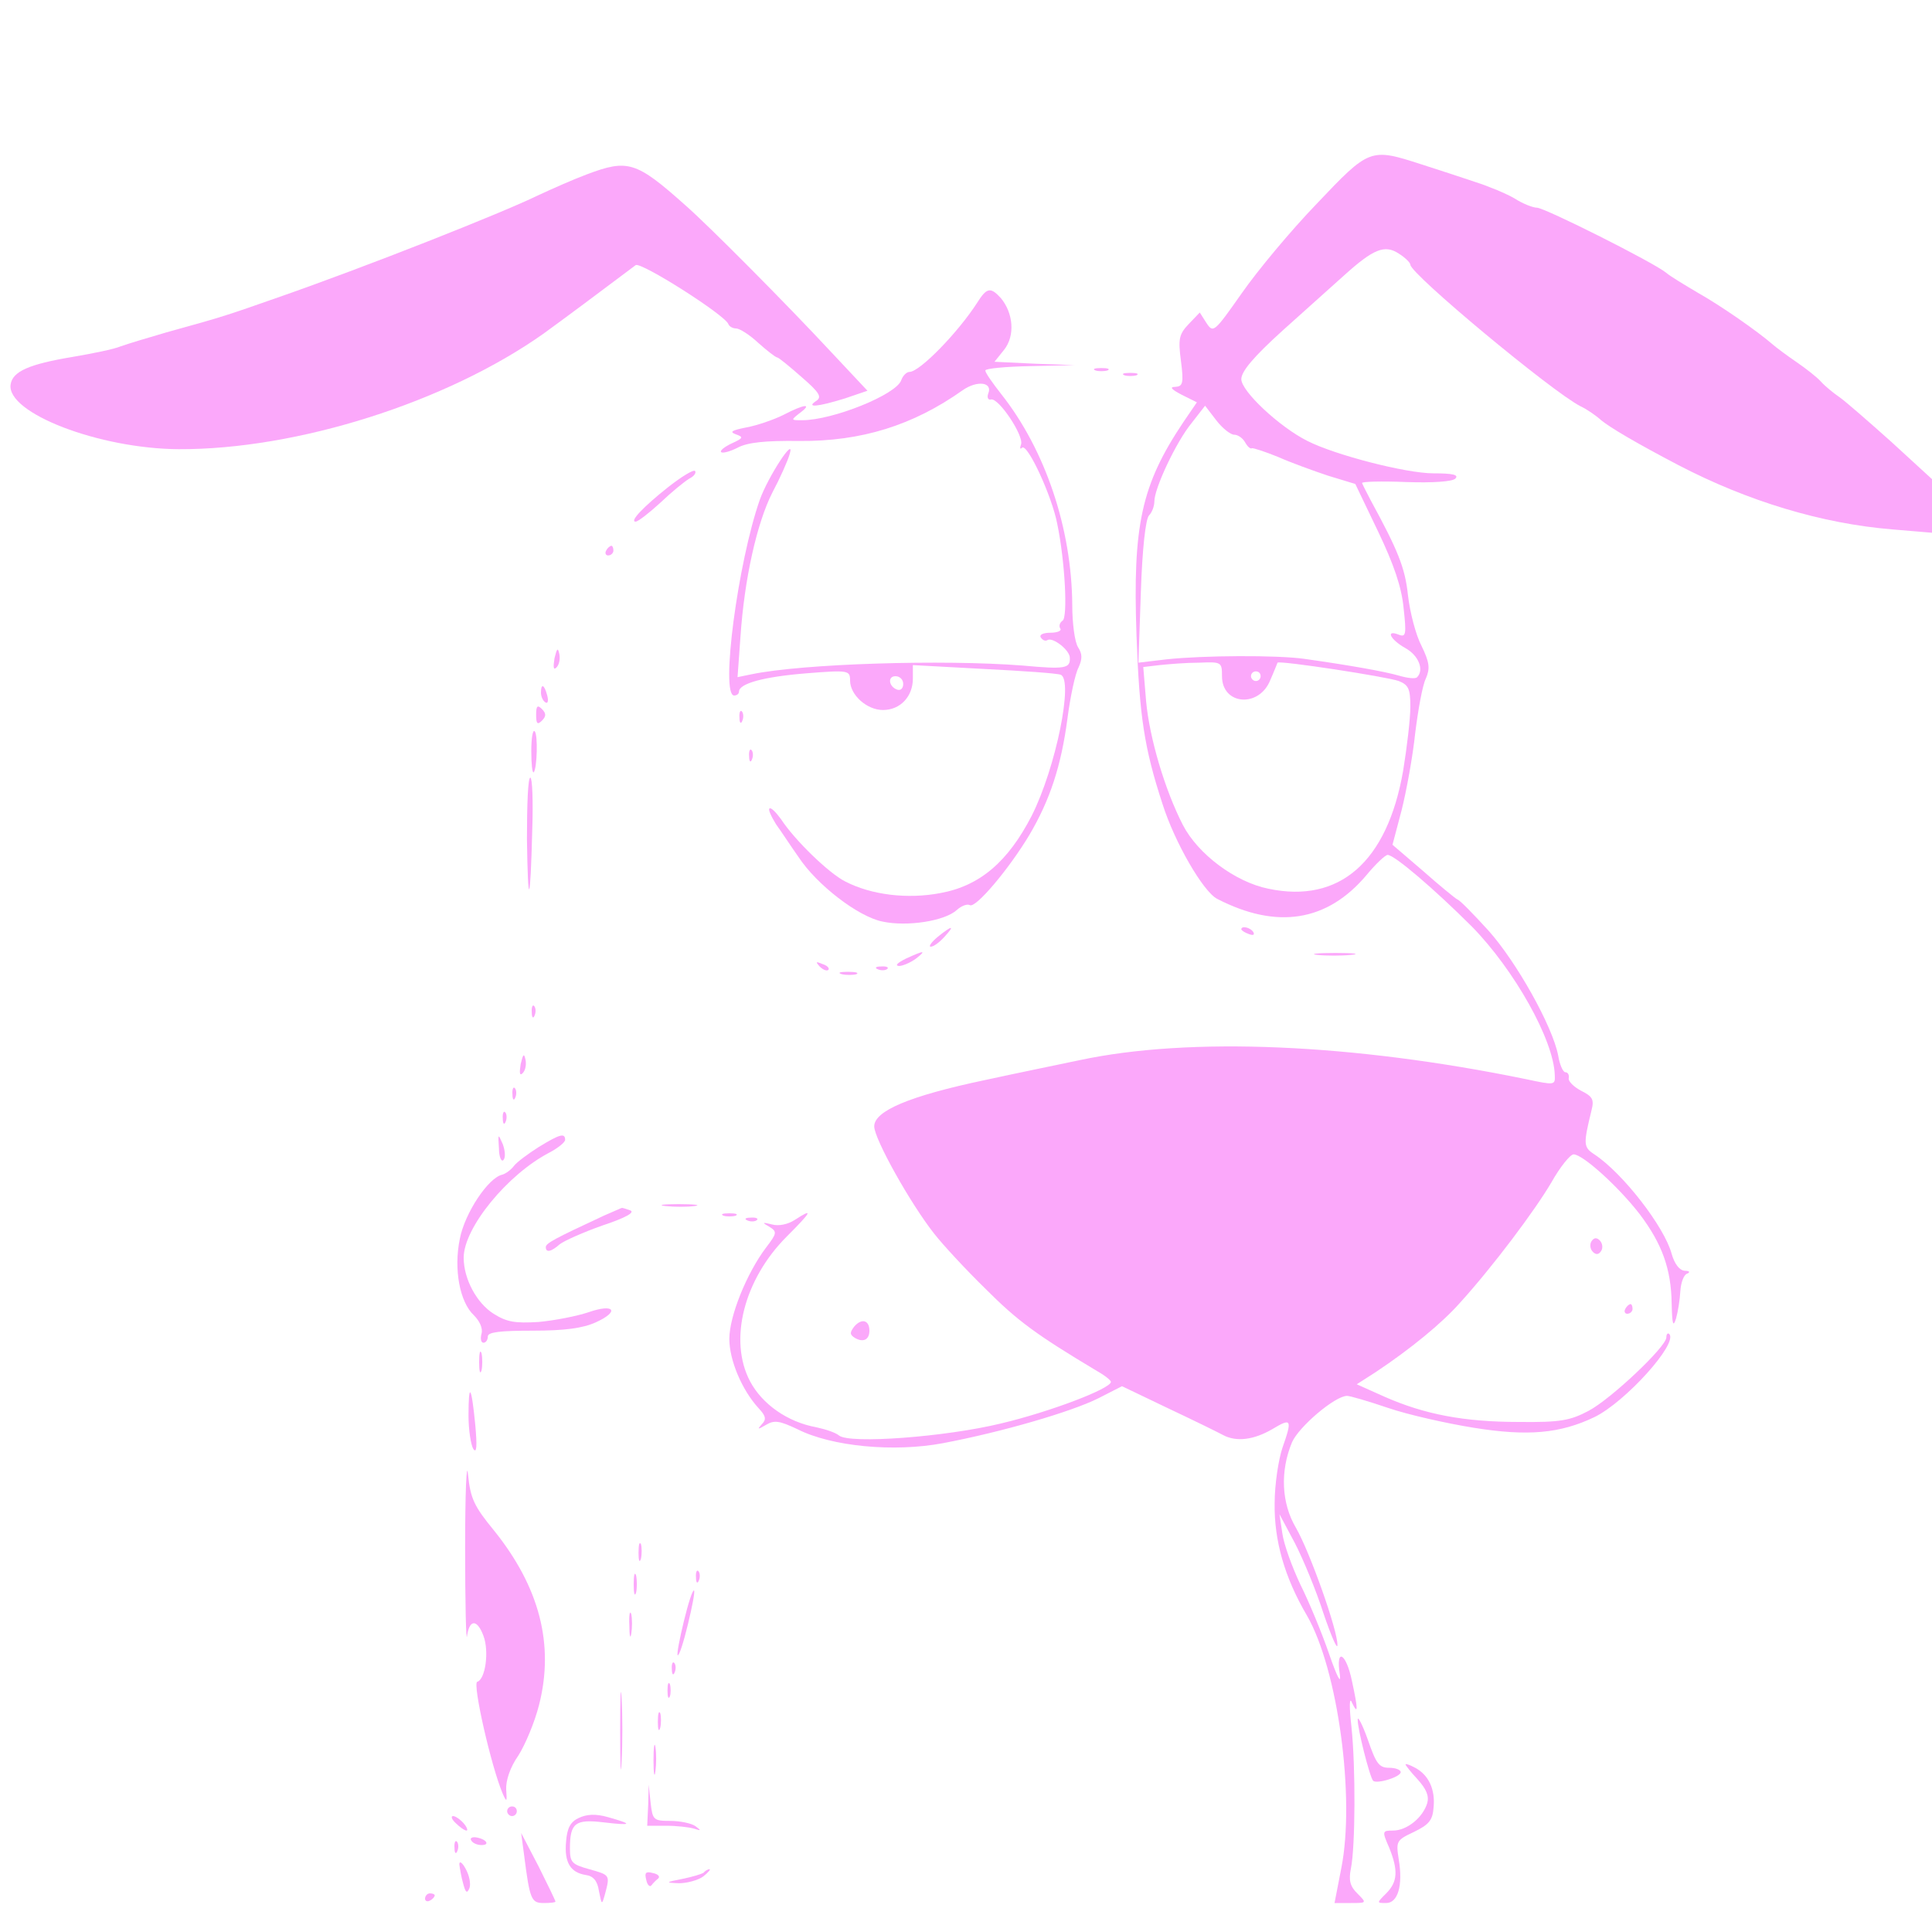 <?xml version="1.0" standalone="no"?>
<!DOCTYPE svg PUBLIC "-//W3C//DTD SVG 20010904//EN"
 "http://www.w3.org/TR/2001/REC-SVG-20010904/DTD/svg10.dtd">
<svg version="1.0" xmlns="http://www.w3.org/2000/svg"
 width="400pt" height="400pt" viewBox="0 0 400 400"
 preserveAspectRatio="xMidYMid meet">

<g transform="translate(0,400) scale(0.1,-0.1)"
fill="#FBA8FA" stroke="none">
<path d="M2726 3578 c-54 -56 -123 -139 -155 -185 -57 -81 -59 -83 -73 -62
l-14 22 -23 -24 c-20 -21 -22 -31 -16 -76 6 -47 4 -53 -12 -54 -12 0 -8 -5 13
-16 l32 -16 -28 -41 c-87 -130 -105 -213 -97 -441 6 -168 16 -234 54 -350 25
-79 84 -181 113 -196 124 -64 228 -47 309 49 19 23 39 42 44 42 14 0 97 -71
175 -149 87 -89 169 -234 171 -307 1 -21 0 -21 -61 -8 -356 73 -694 88 -923
39 -38 -8 -126 -26 -195 -41 -157 -33 -230 -64 -230 -96 0 -26 75 -160 124
-222 17 -22 65 -74 107 -115 66 -66 104 -94 231 -170 16 -9 28 -19 28 -22 0
-14 -126 -62 -227 -86 -115 -28 -314 -43 -336 -25 -7 6 -28 13 -47 17 -60 11
-112 48 -137 95 -45 85 -13 211 76 300 52 52 56 60 16 34 -14 -9 -33 -13 -47
-9 -20 5 -21 4 -5 -5 16 -10 16 -13 -7 -43 -40 -53 -76 -142 -76 -189 0 -44
26 -106 61 -144 15 -16 16 -23 6 -33 -10 -11 -8 -11 9 -1 17 10 27 9 65 -9 71
-36 200 -48 301 -29 122 23 266 65 322 93 l49 25 96 -46 c53 -25 104 -50 113
-55 28 -15 64 -10 102 12 40 24 42 21 21 -39 -8 -24 -16 -75 -16 -115 -1 -76
20 -152 67 -232 64 -111 100 -377 71 -523 l-14 -72 34 0 c33 0 33 0 13 20 -15
15 -18 27 -13 52 9 45 10 207 1 293 -5 44 -4 63 1 50 13 -27 13 -15 0 45 -12
58 -34 70 -25 13 3 -22 -6 -4 -22 42 -15 44 -42 109 -60 145 -17 36 -34 83
-37 105 l-6 40 32 -60 c17 -33 44 -98 59 -145 16 -47 29 -77 29 -66 1 29 -57
193 -86 243 -30 51 -33 117 -8 177 14 32 89 96 114 96 6 0 44 -11 85 -25 41
-14 121 -32 177 -41 112 -18 179 -12 250 22 64 31 174 153 155 172 -3 3 -6 0
-6 -7 0 -19 -114 -127 -161 -152 -38 -20 -58 -24 -144 -23 -115 0 -196 16
-278 52 l-58 26 39 25 c72 48 137 101 175 144 68 75 155 191 189 249 18 32 39
58 46 58 19 0 93 -67 137 -124 46 -61 65 -113 66 -185 1 -43 3 -50 9 -31 4 14
8 39 9 57 1 17 7 34 14 36 7 3 5 6 -5 6 -11 1 -21 14 -27 35 -15 56 -101 167
-160 206 -23 15 -23 21 -6 91 6 23 2 29 -22 41 -15 8 -27 20 -25 26 1 7 -2 12
-7 12 -5 0 -12 16 -15 35 -12 61 -86 193 -144 258 -31 34 -60 64 -65 65 -4 2
-36 28 -71 59 l-63 54 19 72 c10 40 23 111 28 159 6 48 15 99 22 113 9 21 8
33 -9 68 -12 23 -24 70 -28 105 -6 57 -21 93 -77 196 -9 17 -17 33 -18 36 0 3
41 4 91 2 56 -2 96 1 102 7 8 8 -5 11 -45 11 -57 0 -204 38 -261 67 -58 29
-137 103 -137 128 0 16 25 46 87 102 48 43 105 94 126 113 61 55 84 64 113 45
13 -8 24 -19 24 -23 0 -19 292 -262 352 -293 13 -6 32 -19 43 -29 18 -15 74
-48 160 -93 144 -75 297 -121 442 -133 l83 -7 0 56 0 55 -84 77 c-47 42 -95
84 -108 93 -13 9 -30 23 -38 32 -8 9 -31 27 -50 40 -19 13 -42 30 -50 37 -31
27 -107 80 -155 107 -27 16 -57 34 -65 41 -25 21 -252 135 -268 135 -8 0 -29
8 -46 19 -17 10 -53 25 -81 34 -27 9 -78 26 -113 37 -105 34 -107 33 -216 -82z
m-171 -478 c8 0 18 -7 23 -16 5 -9 11 -14 14 -12 2 1 27 -7 54 -18 27 -12 74
-29 104 -39 l56 -17 47 -98 c33 -69 49 -116 53 -159 6 -54 5 -61 -10 -55 -28
11 -18 -10 14 -28 27 -15 39 -45 24 -60 -3 -4 -20 -2 -37 3 -31 9 -105 22
-197 35 -58 8 -209 7 -284 -1 l-59 -7 5 146 c3 91 10 152 17 159 6 6 11 19 11
29 0 27 45 123 77 162 l28 36 23 -30 c13 -17 30 -30 37 -30z m-25 -500 c0 -60
77 -66 100 -8 8 18 14 34 15 36 4 5 226 -29 251 -38 20 -8 24 -16 24 -53 0
-25 -7 -84 -15 -133 -33 -189 -132 -275 -279 -244 -69 14 -146 72 -177 132
-38 74 -69 181 -76 255 l-6 72 34 4 c19 2 55 5 82 5 46 2 47 1 47 -28z m80 0
c0 -5 -4 -10 -10 -10 -5 0 -10 5 -10 10 0 6 5 10 10 10 6 0 10 -4 10 -10z"/>
<path d="M1215 3639 c-27 -10 -72 -30 -100 -43 -78 -38 -359 -149 -540 -212
-103 -36 -110 -39 -230 -72 -38 -11 -81 -24 -95 -29 -14 -6 -59 -15 -100 -22
-90 -15 -124 -30 -128 -57 -9 -59 183 -133 348 -134 245 -1 554 97 755 239 40
29 118 87 191 142 10 8 185 -103 192 -122 2 -5 9 -9 16 -9 7 0 28 -13 46 -30
18 -16 36 -30 39 -30 3 0 26 -19 51 -41 37 -32 42 -41 30 -49 -23 -15 4 -12
59 5 l47 16 -76 81 c-92 99 -254 262 -301 303 -102 91 -119 96 -204 64z"/>
<path d="M2023 3373 c-40 -62 -119 -143 -140 -143 -6 0 -14 -8 -17 -17 -10
-30 -142 -83 -205 -83 -24 0 -24 0 -5 15 27 20 10 19 -34 -4 -20 -10 -55 -22
-77 -26 -30 -6 -35 -9 -22 -14 17 -6 16 -8 -8 -19 -15 -7 -25 -15 -22 -18 3
-3 18 1 34 9 20 11 58 15 128 14 128 -1 235 32 338 105 30 21 63 17 53 -7 -3
-8 0 -14 6 -12 16 3 68 -75 62 -93 -3 -8 -2 -11 2 -7 11 10 62 -100 73 -158
16 -77 22 -193 11 -200 -6 -4 -8 -11 -5 -16 4 -5 -6 -9 -20 -9 -15 0 -24 -4
-20 -10 4 -6 10 -8 14 -5 11 6 46 -21 46 -37 1 -22 -10 -24 -97 -16 -166 13
-456 4 -562 -18 l-29 -6 6 83 c8 120 34 236 66 299 16 30 32 66 36 80 12 40
-45 -47 -62 -95 -45 -128 -82 -405 -53 -405 6 0 10 4 10 8 0 17 52 31 140 38
87 7 90 6 90 -15 0 -30 35 -61 68 -61 36 0 62 28 62 65 l0 28 147 -8 c80 -4
152 -9 159 -12 27 -10 -10 -193 -60 -292 -49 -95 -107 -145 -189 -160 -68 -13
-143 -4 -197 24 -34 17 -105 86 -133 129 -11 15 -21 25 -24 22 -3 -2 4 -17 14
-33 11 -15 31 -46 46 -67 38 -58 124 -124 174 -134 51 -11 129 1 154 24 10 9
22 13 27 10 12 -7 81 75 123 145 43 73 66 143 79 241 6 46 16 93 23 106 8 18
8 28 -1 42 -7 11 -12 50 -12 87 -1 159 -56 322 -147 437 -18 23 -33 44 -33 49
0 4 42 8 93 9 l92 2 -83 3 -83 4 20 25 c23 29 19 76 -7 107 -21 23 -29 22 -49
-10z m-153 -789 c0 -9 -5 -14 -12 -12 -18 6 -21 28 -4 28 9 0 16 -7 16 -16z"/>
<path d="M2268 3233 c6 -2 18 -2 25 0 6 3 1 5 -13 5 -14 0 -19 -2 -12 -5z"/>
<path d="M2328 3223 c6 -2 18 -2 25 0 6 3 1 5 -13 5 -14 0 -19 -2 -12 -5z"/>
<path d="M1384 2992 c-53 -42 -81 -72 -68 -72 5 0 28 18 51 39 23 22 50 44 60
50 10 5 15 12 12 16 -4 3 -28 -12 -55 -33z"/>
<path d="M1255 2860 c-3 -5 -1 -10 4 -10 6 0 11 5 11 10 0 6 -2 10 -4 10 -3 0
-8 -4 -11 -10z"/>
<path d="M1148 2637 c-3 -19 -2 -25 4 -19 6 6 8 18 6 28 -3 14 -5 12 -10 -9z"/>
<path d="M1120 2566 c0 -8 4 -17 9 -20 5 -4 7 3 4 14 -6 23 -13 26 -13 6z"/>
<path d="M1110 2520 c0 -19 3 -21 12 -12 9 9 9 15 0 24 -9 9 -12 7 -12 -12z"/>
<path d="M1531 2514 c0 -11 3 -14 6 -6 3 7 2 16 -1 19 -3 4 -6 -2 -5 -13z"/>
<path d="M1100 2445 c0 -27 2 -46 5 -44 7 8 9 78 2 85 -4 4 -7 -14 -7 -41z"/>
<path d="M1551 2434 c0 -11 3 -14 6 -6 3 7 2 16 -1 19 -3 4 -6 -2 -5 -13z"/>
<path d="M1091 2263 c2 -146 7 -138 11 20 2 59 0 107 -4 107 -5 0 -7 -57 -7
-127z"/>
<path d="M1941 2060 c-13 -11 -19 -20 -14 -20 6 0 18 9 28 20 23 25 17 25 -14
0z"/>
<path d="M2570 2076 c0 -2 7 -7 16 -10 8 -3 12 -2 9 4 -6 10 -25 14 -25 6z"/>
<path d="M1875 2015 c-16 -8 -23 -14 -14 -15 8 0 24 7 35 15 23 18 18 18 -21
0z"/>
<path d="M2727 2023 c18 -2 50 -2 70 0 21 2 7 4 -32 4 -38 0 -55 -2 -38 -4z"/>
<path d="M1697 1999 c7 -7 15 -10 18 -7 3 3 -2 9 -12 12 -14 6 -15 5 -6 -5z"/>
<path d="M1818 1993 c7 -3 16 -2 19 1 4 3 -2 6 -13 5 -11 0 -14 -3 -6 -6z"/>
<path d="M1743 1983 c9 -2 23 -2 30 0 6 3 -1 5 -18 5 -16 0 -22 -2 -12 -5z"/>
<path d="M1101 1904 c0 -11 3 -14 6 -6 3 7 2 16 -1 19 -3 4 -6 -2 -5 -13z"/>
<path d="M1078 1797 c-3 -19 -2 -25 4 -19 6 6 8 18 6 28 -3 14 -5 12 -10 -9z"/>
<path d="M1061 1734 c0 -11 3 -14 6 -6 3 7 2 16 -1 19 -3 4 -6 -2 -5 -13z"/>
<path d="M1041 1684 c0 -11 3 -14 6 -6 3 7 2 16 -1 19 -3 4 -6 -2 -5 -13z"/>
<path d="M1033 1623 c0 -18 5 -29 9 -25 5 5 4 19 -1 33 -10 23 -10 22 -8 -8z"/>
<path d="M1115 1625 c-22 -14 -45 -31 -51 -39 -6 -8 -17 -16 -24 -18 -29 -6
-78 -80 -88 -133 -13 -63 0 -131 29 -158 12 -12 19 -27 16 -38 -3 -11 -1 -19
4 -19 5 0 9 6 9 13 0 9 25 12 93 12 66 0 103 5 130 17 51 23 39 40 -15 21 -24
-8 -70 -17 -103 -20 -49 -3 -66 0 -93 17 -35 22 -62 72 -62 116 0 62 91 173
178 218 17 9 32 21 32 26 0 15 -11 12 -55 -15z"/>
<path d="M1378 1503 c18 -2 45 -2 60 0 15 2 0 4 -33 4 -33 0 -45 -2 -27 -4z"/>
<path d="M1250 1483 c-101 -47 -120 -57 -120 -65 0 -12 11 -10 29 6 9 7 49 25
89 39 48 16 67 27 57 31 -9 3 -17 6 -18 5 -1 0 -18 -8 -37 -16z"/>
<path d="M1498 1483 c6 -2 18 -2 25 0 6 3 1 5 -13 5 -14 0 -19 -2 -12 -5z"/>
<path d="M1548 1473 c7 -3 16 -2 19 1 4 3 -2 6 -13 5 -11 0 -14 -3 -6 -6z"/>
<path d="M3295 1430 c-4 -6 -3 -16 3 -22 6 -6 12 -6 17 2 4 6 3 16 -3 22 -6 6
-12 6 -17 -2z"/>
<path d="M3365 1290 c-3 -5 -1 -10 4 -10 6 0 11 5 11 10 0 6 -2 10 -4 10 -3 0
-8 -4 -11 -10z"/>
<path d="M1769 1254 c-10 -13 -10 -17 1 -24 17 -10 30 -4 30 15 0 22 -16 26
-31 9z"/>
<path d="M992 1180 c0 -19 2 -27 5 -17 2 9 2 25 0 35 -3 9 -5 1 -5 -18z"/>
<path d="M970 1069 c0 -30 5 -61 10 -69 7 -10 8 6 4 50 -8 82 -14 90 -14 19z"/>
<path d="M963 795 c0 -116 2 -198 4 -182 5 35 21 35 34 0 12 -32 4 -90 -13
-95 -10 -4 29 -176 53 -232 8 -18 9 -17 7 9 -1 18 8 46 25 70 14 22 34 69 43
105 32 125 1 244 -93 361 -41 50 -49 66 -54 116 -3 32 -6 -36 -6 -152z"/>
<path d="M1322 785 c0 -16 2 -22 5 -12 2 9 2 23 0 30 -3 6 -5 -1 -5 -18z"/>
<path d="M1312 720 c0 -19 2 -27 5 -17 2 9 2 25 0 35 -3 9 -5 1 -5 -18z"/>
<path d="M1441 734 c0 -11 3 -14 6 -6 3 7 2 16 -1 19 -3 4 -6 -2 -5 -13z"/>
<path d="M1416 644 c-9 -37 -15 -68 -13 -71 3 -2 12 26 21 63 9 37 15 68 13
71 -3 2 -12 -26 -21 -63z"/>
<path d="M1303 635 c0 -22 2 -30 4 -17 2 12 2 30 0 40 -3 9 -5 -1 -4 -23z"/>
<path d="M1391 544 c0 -11 3 -14 6 -6 3 7 2 16 -1 19 -3 4 -6 -2 -5 -13z"/>
<path d="M1284 415 c0 -72 1 -99 3 -62 2 37 2 96 0 130 -2 34 -3 4 -3 -68z"/>
<path d="M1382 500 c0 -14 2 -19 5 -12 2 6 2 18 0 25 -3 6 -5 1 -5 -13z"/>
<path d="M1362 435 c0 -16 2 -22 5 -12 2 9 2 23 0 30 -3 6 -5 -1 -5 -18z"/>
<path d="M2811 440 c-1 -17 25 -120 32 -127 8 -7 57 8 57 18 0 5 -11 9 -24 9
-21 0 -27 9 -44 58 -11 31 -21 50 -21 42z"/>
<path d="M1353 355 c0 -27 2 -38 4 -22 2 15 2 37 0 50 -2 12 -4 0 -4 -28z"/>
<path d="M2910 347 c0 -2 11 -16 25 -31 18 -20 24 -34 20 -49 -9 -30 -42 -57
-71 -57 -22 0 -23 -1 -8 -35 19 -47 18 -71 -6 -95 -20 -20 -20 -20 0 -20 24 0
35 36 26 90 -6 38 -5 40 31 57 31 15 39 24 41 50 4 38 -10 68 -38 83 -11 6
-20 9 -20 7z"/>
<path d="M1342 263 l-2 -43 39 0 c22 0 48 -3 58 -6 15 -5 15 -4 3 5 -8 6 -32
11 -52 11 -35 0 -37 2 -41 38 l-4 37 -1 -42z"/>
<path d="M1050 250 c0 -5 5 -10 10 -10 6 0 10 5 10 10 0 6 -4 10 -10 10 -5 0
-10 -4 -10 -10z"/>
<path d="M1198 236 c-17 -8 -24 -21 -26 -49 -4 -43 9 -64 41 -69 15 -2 24 -12
27 -33 6 -30 6 -30 13 -5 10 38 10 38 -33 50 -36 10 -40 14 -40 43 0 53 11 61
70 54 59 -7 62 -4 8 11 -25 7 -43 6 -60 -2z"/>
<path d="M944 225 c8 -8 18 -15 22 -15 3 0 1 7 -6 15 -7 8 -17 15 -22 15 -5 0
-3 -7 6 -15z"/>
<path d="M976 189 c3 -5 12 -9 21 -9 19 0 9 13 -12 16 -8 1 -13 -2 -9 -7z"/>
<path d="M1085 160 c12 -94 15 -100 41 -100 13 0 24 1 24 3 0 2 -16 35 -35 73
l-36 69 6 -45z"/>
<path d="M941 174 c0 -11 3 -14 6 -6 3 7 2 16 -1 19 -3 4 -6 -2 -5 -13z"/>
<path d="M951 140 c1 -8 4 -26 8 -40 5 -19 8 -21 13 -9 3 8 0 26 -8 40 -7 13
-13 17 -13 9z"/>
<path d="M1338 108 c2 -11 8 -16 11 -11 3 4 10 11 14 14 4 4 -1 9 -11 11 -15
4 -18 1 -14 -14z"/>
<path d="M1457 123 c-4 -3 -24 -9 -44 -13 -36 -7 -36 -8 -7 -9 16 0 39 6 50
14 10 8 16 15 13 15 -3 0 -9 -3 -12 -7z"/>
<path d="M880 69 c0 -5 5 -7 10 -4 6 3 10 8 10 11 0 2 -4 4 -10 4 -5 0 -10 -5
-10 -11z"/>
</g>
</svg>
